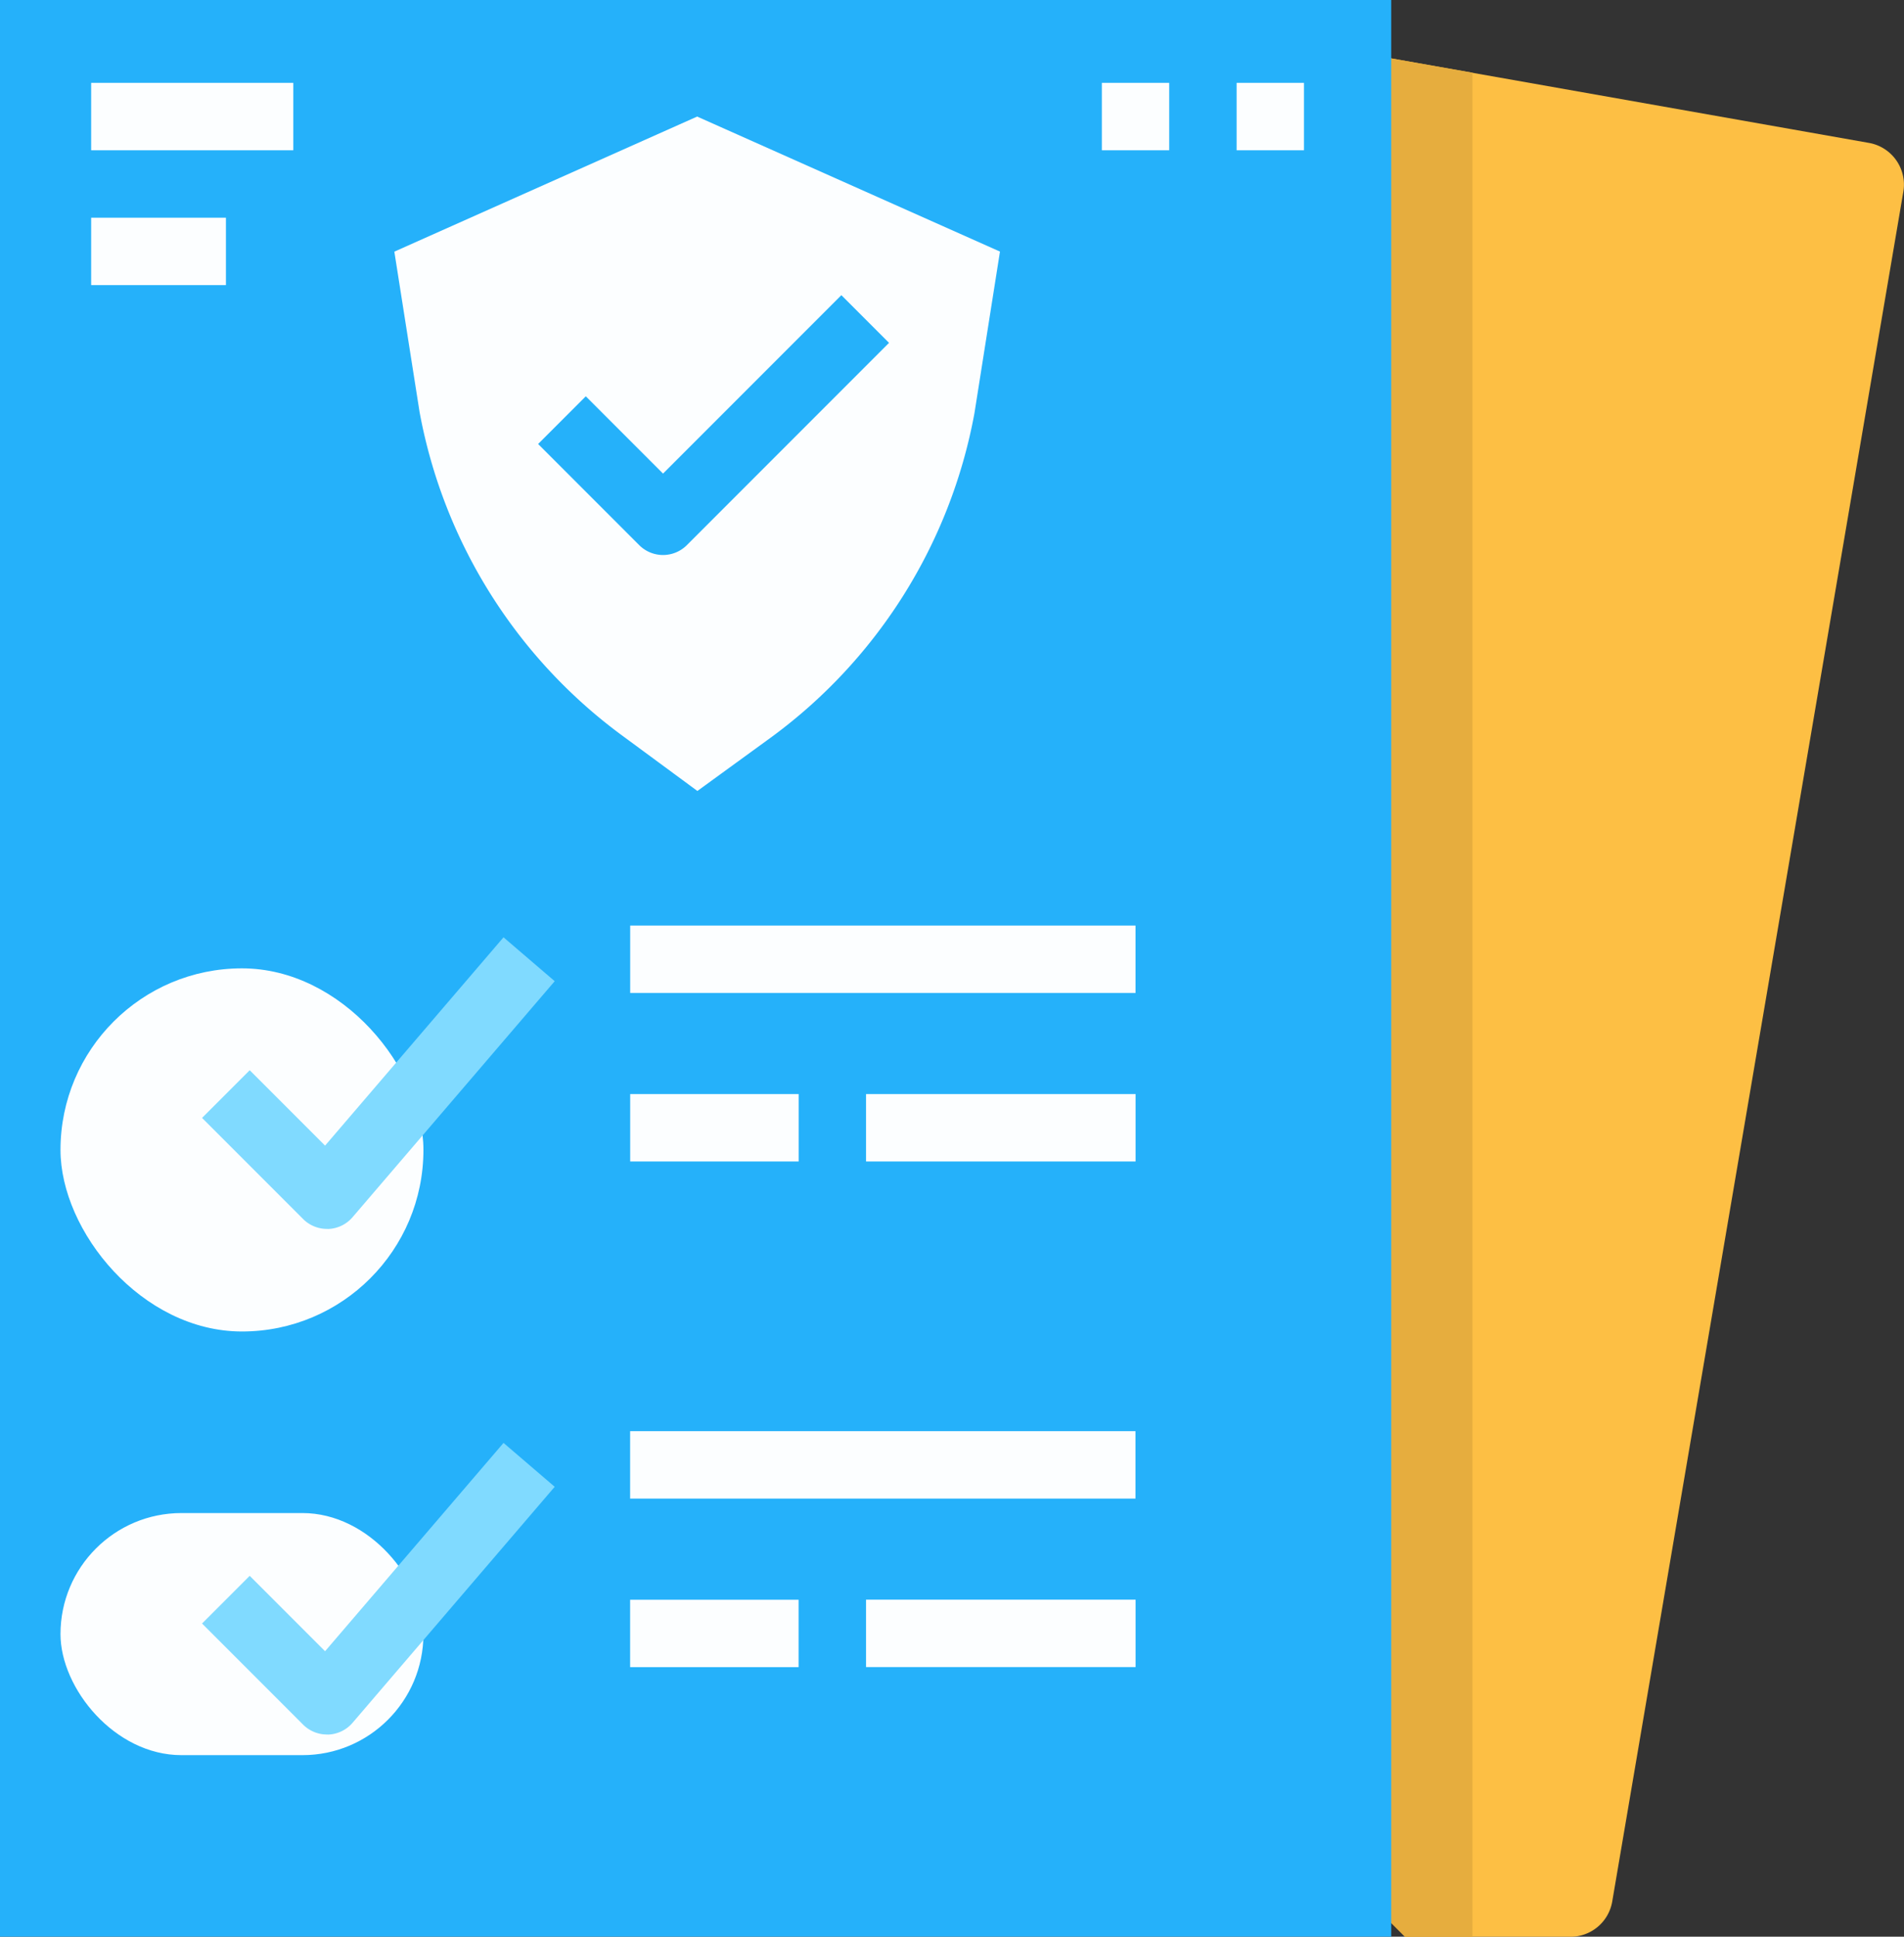 <svg xmlns="http://www.w3.org/2000/svg" width="31.476" height="32" viewBox="0 0 31.476 32">
  <rect x="0" y="0" width="31.476" height="32" fill="#333333" stroke="none"/>
  <g id="document_3_" data-name="document (3)" transform="translate(-24.509 -24.302)">
    <path id="Path_5616" data-name="Path 5616" d="M355.851,71.189h-2.738L352,70.075,352.017,40l8.77,1.55a.7.7,0,0,1,.565.8L356.538,70.61A.7.7,0,0,1,355.851,71.189Z" transform="translate(-305.377 -14.886)" fill="#fdbf44"/>
    <path id="Path_5617" data-name="Path 5617" d="M352.017,40,352,70.075l1.114,1.114h1.114v-30.8Z" transform="translate(-305.377 -14.886)" fill="#e6ad3e"/>
    <g id="Group_4573" data-name="Group 4573" transform="translate(24.452 24)">
      <rect id="Rectangle_2732" data-name="Rectangle 2732" width="23" height="32" transform="translate(0.056 0.302)" fill="#25b1fa"/>
      <rect id="Rectangle_2733" data-name="Rectangle 2733" width="6" height="6" rx="3" transform="translate(1.057 16.302)" fill="#fcfeff"/>
      <rect id="Rectangle_2734" data-name="Rectangle 2734" width="6" height="4" rx="2" transform="translate(1.057 25.302)" fill="#fcfeff"/>
      <g id="Group_4571" data-name="Group 4571" transform="translate(3.397 15.789)">
        <path id="Path_5618" data-name="Path 5618" d="M84.408,255.611a.557.557,0,0,1-.394-.163l-1.671-1.671.788-.788,1.246,1.246,2.95-3.442.846.725-3.342,3.9a.557.557,0,0,1-.4.194Z" transform="translate(-82.343 -250.793)" fill="#80daff"/>
        <path id="Path_5619" data-name="Path 5619" d="M84.408,375.611a.557.557,0,0,1-.394-.163l-1.671-1.671.788-.788,1.246,1.246,2.95-3.442.846.725-3.342,3.9a.557.557,0,0,1-.4.194Z" transform="translate(-82.343 -362.439)" fill="#80daff"/>
        <g id="Group_4570" data-name="Group 4570" transform="translate(7.077 8.16)">
          <path id="Path_5620" data-name="Path 5620" d="M184,368h8.354v1.114H184Z" transform="translate(-184 -368)" fill="#fcfeff"/>
          <path id="Path_5621" data-name="Path 5621" d="M184,408h2.785v1.114H184Z" transform="translate(-184 -405.215)" fill="#fcfeff"/>
        </g>
      </g>
      <g id="Group_4572" data-name="Group 4572" transform="translate(1.564 1.671)">
        <path id="Path_5622" data-name="Path 5622" d="M240,408h4.456v1.114H240Z" transform="translate(-227.19 -382.938)" fill="#fcfeff"/>
        <path id="Path_5623" data-name="Path 5623" d="M184,248h8.354v1.114H184Z" transform="translate(-175.089 -234.076)" fill="#fcfeff"/>
        <path id="Path_5624" data-name="Path 5624" d="M184,288h2.785v1.114H184Z" transform="translate(-175.089 -271.292)" fill="#fcfeff"/>
        <path id="Path_5625" data-name="Path 5625" d="M240,288h4.456v1.114H240Z" transform="translate(-227.19 -271.292)" fill="#fcfeff"/>
        <path id="Path_5626" data-name="Path 5626" d="M133.006,56,128,58.232l.417,2.649a8.561,8.561,0,0,0,3.379,5.368l1.214.894,1.157-.841a8.559,8.559,0,0,0,3.423-5.4l.422-2.671Zm-.17,7.081a.557.557,0,0,1-.788,0l-1.671-1.671.788-.788,1.277,1.277,2.948-2.948.788.788Z" transform="translate(-122.988 -55.443)" fill="#fcfeff"/>
        <path id="Path_5627" data-name="Path 5627" d="M56,48h3.342v1.114H56Z" transform="translate(-56 -48)" fill="#fcfeff"/>
        <path id="Path_5628" data-name="Path 5628" d="M56,80h2.228v1.114H56Z" transform="translate(-56 -77.772)" fill="#fcfeff"/>
        <path id="Path_5629" data-name="Path 5629" d="M296,48h1.114v1.114H296Z" transform="translate(-279.292 -48)" fill="#fcfeff"/>
        <path id="Path_5630" data-name="Path 5630" d="M328,48h1.114v1.114H328Z" transform="translate(-309.064 -48)" fill="#fcfeff"/>
      </g>
    </g>
  </g>
</svg>

